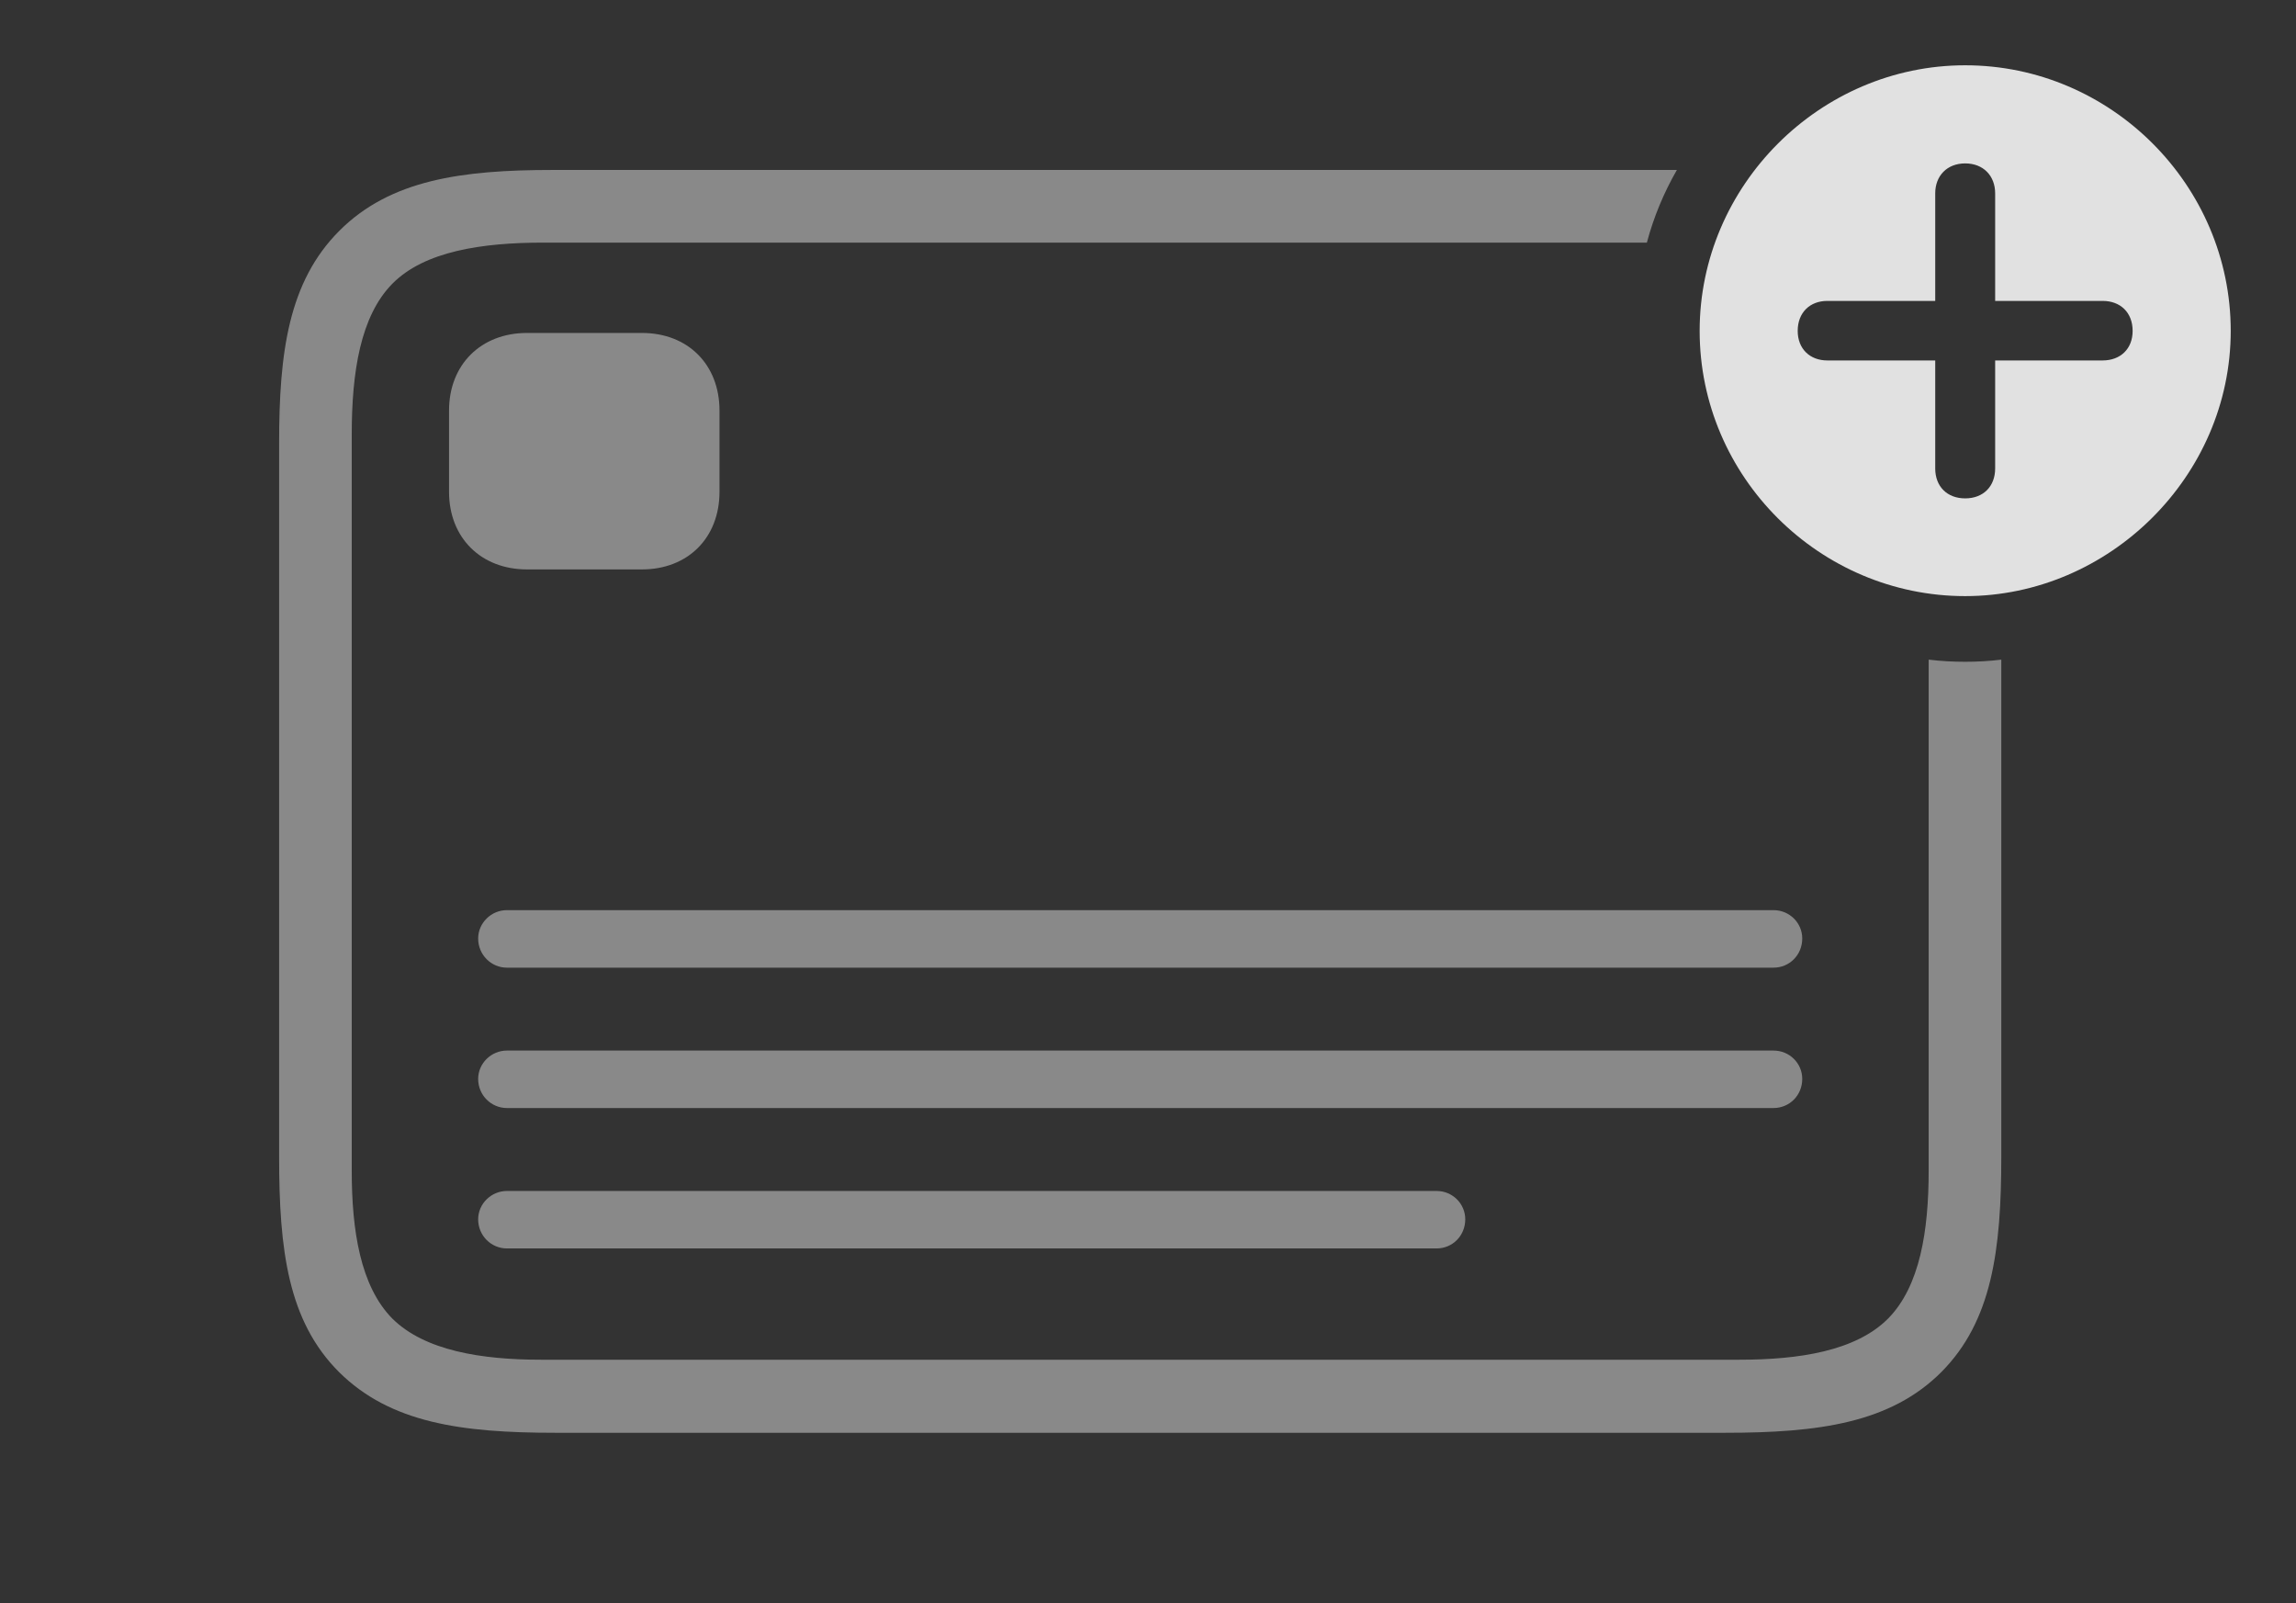 <?xml version="1.0" encoding="UTF-8"?>
<!--Generator: Apple Native CoreSVG 341-->
<!DOCTYPE svg
PUBLIC "-//W3C//DTD SVG 1.1//EN"
       "http://www.w3.org/Graphics/SVG/1.1/DTD/svg11.dtd">
<svg version="1.1" xmlns="http://www.w3.org/2000/svg" xmlns:xlink="http://www.w3.org/1999/xlink" viewBox="0 0 54.629 38.135">
 <rect x="0" y="0" width="54.629" height="38.135" fill="#333333" stroke="none"/>
 <g>
  <rect height="38.135" opacity="0" width="54.629" x="0" y="0"/>
  <path d="M39.898 4.043C39.589 4.581 39.347 5.16 39.184 5.771L12.93 5.771C11.465 5.771 10.098 5.977 9.336 6.748C8.574 7.52 8.369 8.857 8.369 10.332L8.369 27.852C8.369 29.268 8.574 30.596 9.336 31.367C10.107 32.129 11.455 32.344 12.871 32.344L41.387 32.344C42.803 32.344 44.15 32.139 44.922 31.367C45.684 30.596 45.889 29.268 45.889 27.852L45.889 15.691C46.174 15.726 46.464 15.742 46.758 15.742C47.048 15.742 47.335 15.726 47.617 15.691L47.617 27.51C47.617 29.746 47.393 31.426 46.191 32.637C44.98 33.848 43.281 34.082 41.045 34.082L13.213 34.082C10.977 34.082 9.287 33.848 8.066 32.637C6.855 31.426 6.641 29.746 6.641 27.51L6.641 10.547C6.641 8.379 6.865 6.699 8.076 5.488C9.287 4.277 10.986 4.043 13.145 4.043Z" fill="white" fill-opacity="0.425"/>
  <path d="M34.863 29.004C34.863 29.395 34.56 29.697 34.18 29.697L12.06 29.697C11.69 29.697 11.377 29.395 11.377 29.004C11.377 28.633 11.69 28.33 12.06 28.33L34.18 28.33C34.56 28.33 34.863 28.633 34.863 29.004ZM42.881 25.664C42.881 26.055 42.578 26.357 42.197 26.357L12.06 26.357C11.69 26.357 11.377 26.055 11.377 25.664C11.377 25.293 11.69 24.99 12.06 24.99L42.197 24.99C42.578 24.99 42.881 25.293 42.881 25.664ZM42.881 22.324C42.881 22.715 42.578 23.018 42.197 23.018L12.06 23.018C11.69 23.018 11.377 22.715 11.377 22.324C11.377 21.953 11.69 21.65 12.06 21.65L42.197 21.65C42.578 21.65 42.881 21.953 42.881 22.324ZM17.119 9.766L17.119 11.699C17.119 12.793 16.367 13.545 15.273 13.545L12.539 13.545C11.445 13.545 10.684 12.793 10.684 11.699L10.684 9.766C10.684 8.672 11.445 7.92 12.539 7.92L15.273 7.92C16.367 7.92 17.119 8.672 17.119 9.766Z" fill="white" fill-opacity="0.425"/>
  <path d="M53.076 7.871C53.076 11.328 50.185 14.18 46.758 14.18C43.301 14.18 40.44 11.348 40.44 7.871C40.44 4.414 43.301 1.553 46.758 1.553C50.225 1.553 53.076 4.404 53.076 7.871ZM46.045 4.6L46.045 7.158L43.477 7.158C43.066 7.158 42.773 7.432 42.773 7.871C42.773 8.301 43.066 8.574 43.477 8.574L46.045 8.574L46.045 11.143C46.045 11.572 46.328 11.855 46.758 11.855C47.188 11.855 47.471 11.572 47.471 11.143L47.471 8.574L50.029 8.574C50.449 8.574 50.742 8.301 50.742 7.871C50.742 7.432 50.449 7.158 50.029 7.158L47.471 7.158L47.471 4.6C47.471 4.18 47.188 3.887 46.758 3.887C46.328 3.887 46.045 4.18 46.045 4.6Z" fill="white" fill-opacity="0.85"/>
 </g>
</svg>
